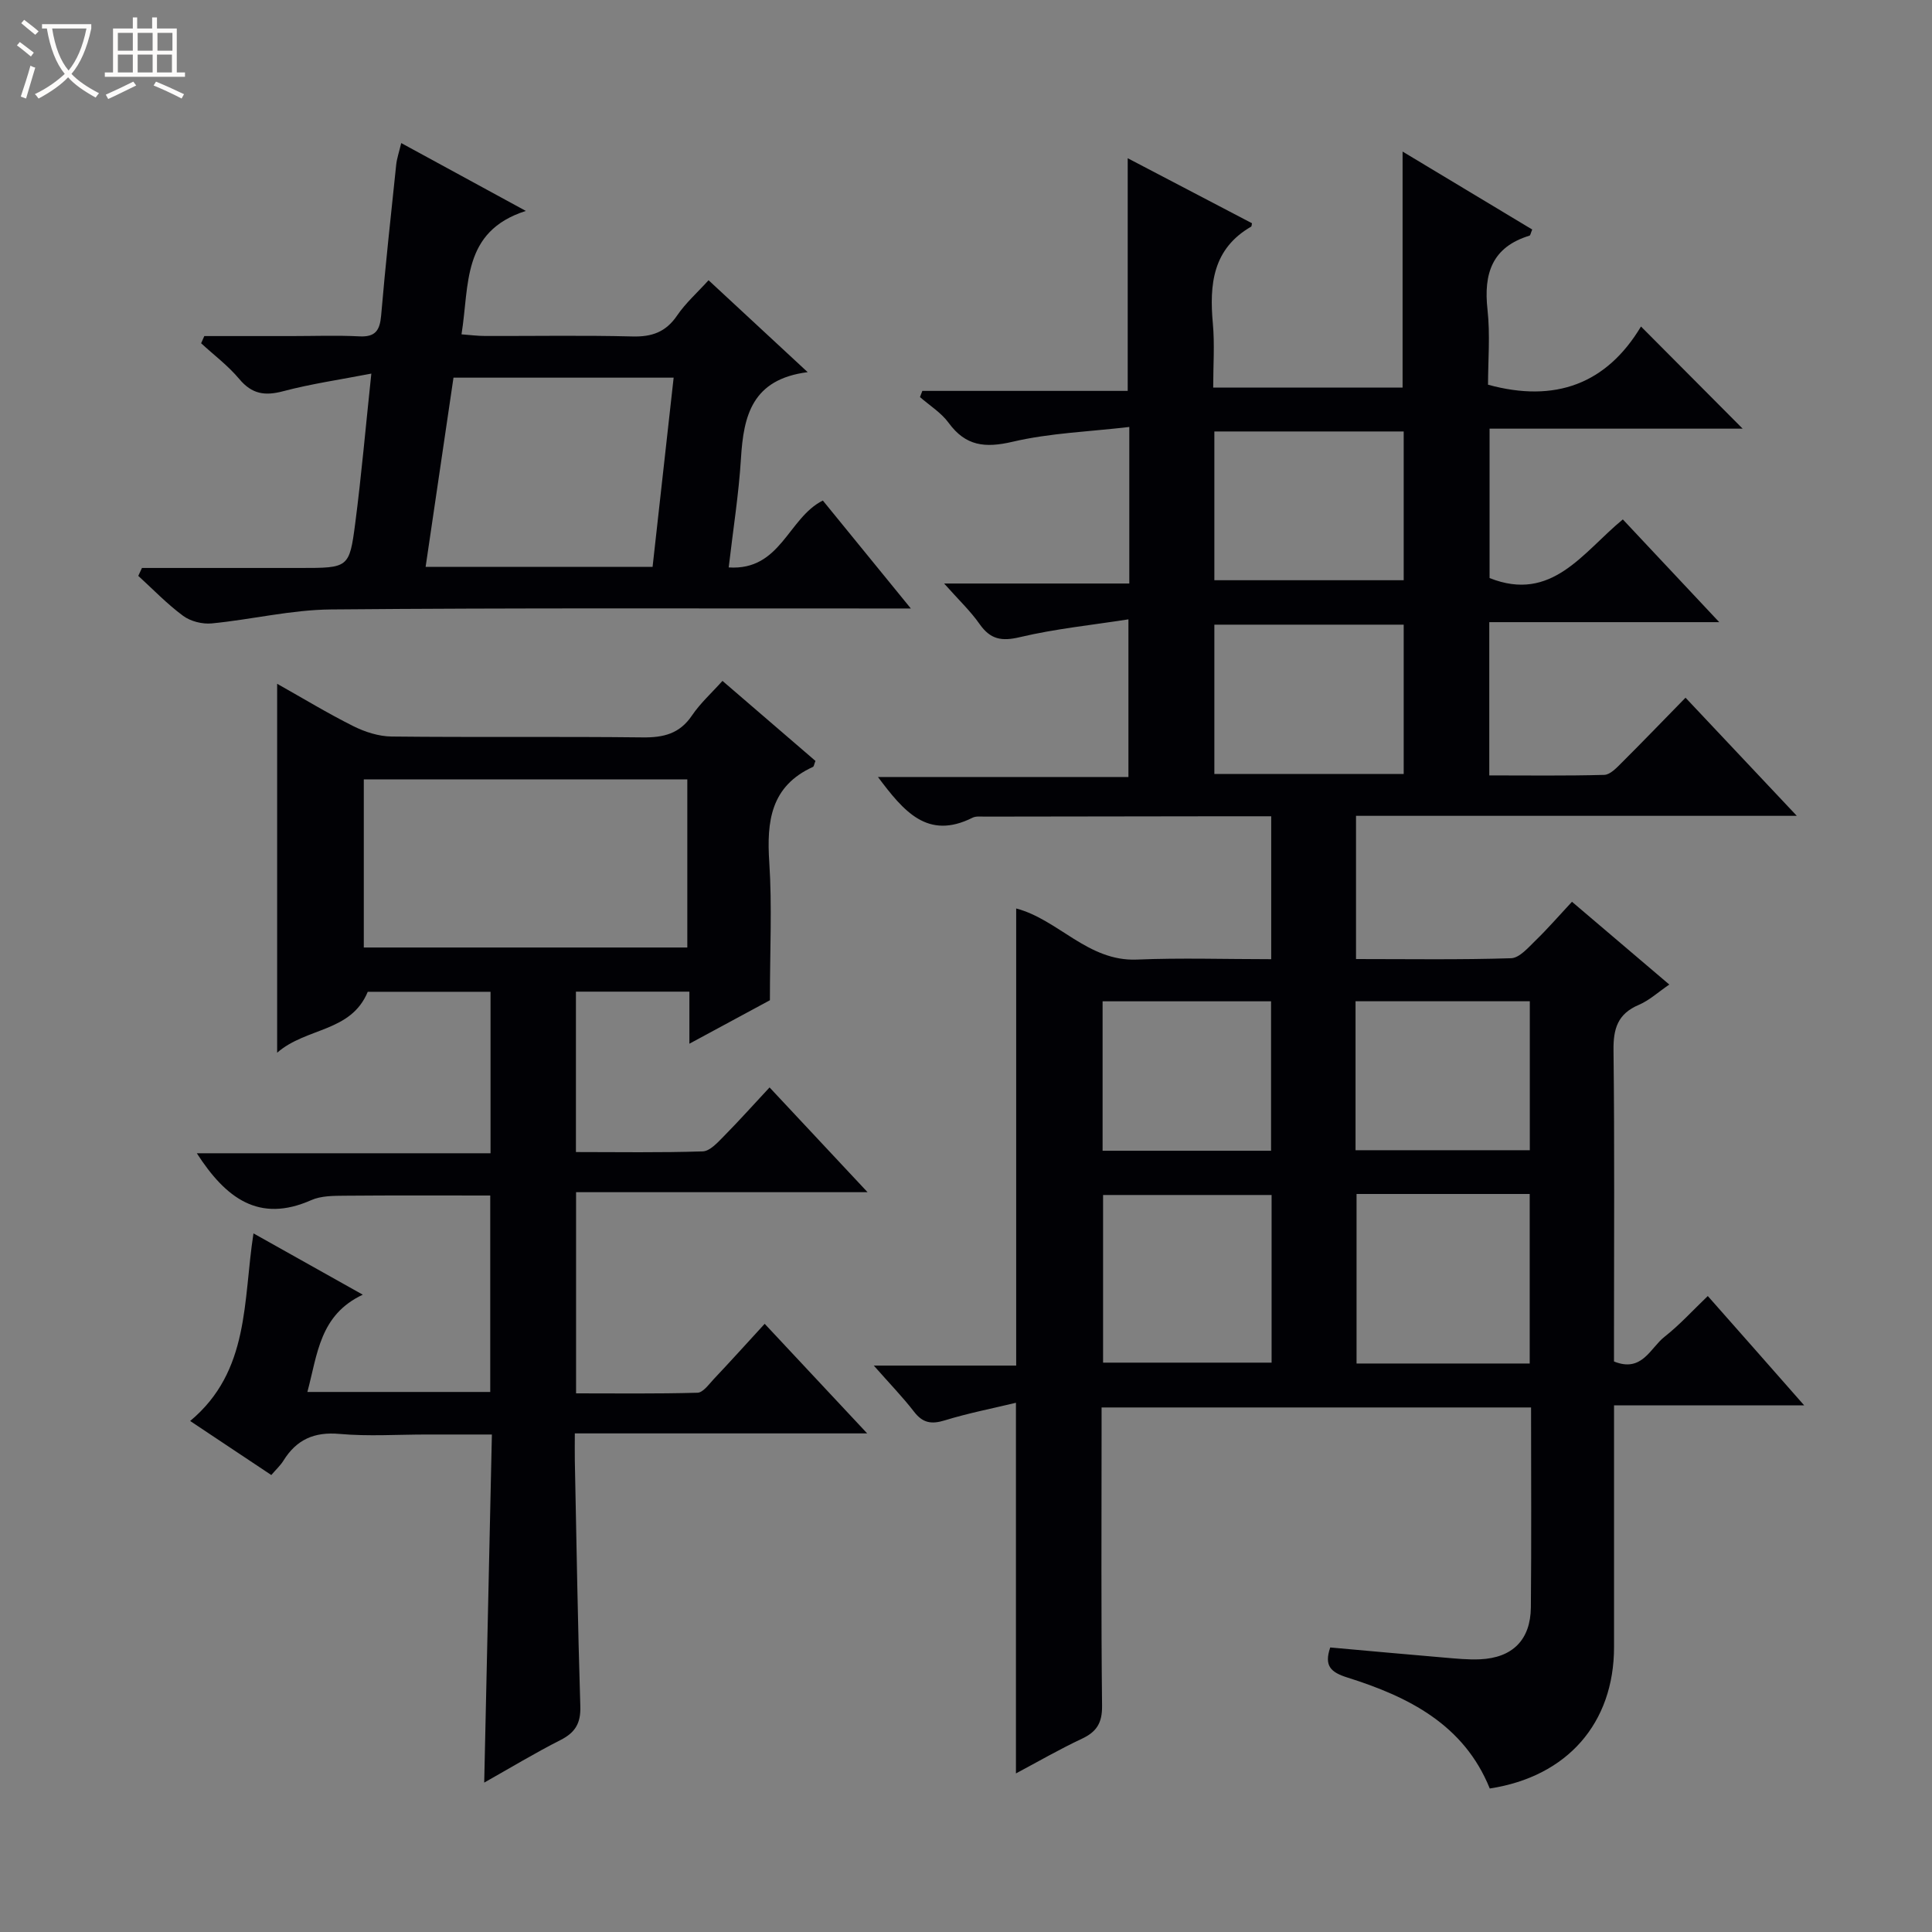 <svg enable-background="new 0 0 400 400" viewBox="0 0 400 400" xmlns="http://www.w3.org/2000/svg"><rect x="0" y="0" width="400" height="400" fill="#808080" stroke="none"/><path d="m6.4 11.7c-1-.8-1.9-1.6-2.9-2.3l.6-.7c.9.7 1.9 1.4 2.9 2.2zm-2.1 8.3c.7-2.1 1.4-4.2 2-6.4.2.1.6.3 1 .4-.7 2.3-1.3 4.4-1.9 6.4zm3-12.8c-1.1-.9-2.1-1.7-2.9-2.4l.6-.7c1 .8 2 1.5 3 2.4zm1.4-1.3v-.9h10.2v.9c-.9 4.2-2.3 7.3-4.1 9.4 1.3 1.4 3.2 2.7 5.7 4-.2.2-.4.5-.7.9-2.5-1.4-4.4-2.7-5.7-4.2-1.4 1.5-3.5 3-6.1 4.4 0 0 0 0-.1-.1-.3-.4-.5-.7-.7-.8 2.7-1.3 4.7-2.8 6.2-4.2-1.8-2.2-3-5.3-3.7-9.4zm9.2 0h-7.1c.6 3.8 1.7 6.7 3.4 8.7 1.7-2.1 2.9-4.8 3.7-8.7z" fill="#fcfbfa"/><path d="m31.6 3.6h.9v2.3h4.1v9.1h1.7v.9h-16.6v-.9h1.7v-9.1h4.1v-2.3h.9v2.3h3.1v-2.3zm-4 13.3.6.8c-1.9.9-3.8 1.9-5.8 2.8-.2-.3-.3-.6-.5-.9 2-.9 3.9-1.8 5.7-2.7zm-3.2-10.1v3.7h3.1v-3.7zm0 4.5v3.7h3.1v-3.7zm4.1-4.5v3.7h3.1v-3.7zm0 4.5v3.7h3.1v-3.7zm9.1 9.1c-2.1-1.1-4.1-2-5.8-2.7l.5-.8c2.2.9 4.1 1.8 5.8 2.6zm-1.9-13.6h-3.1v3.7h3.1zm-3.2 4.5v3.7h3.1v-3.7z" fill="#fcfbfa"/><g fill="#010105"><path d="m373.54 290.97c-13.65 0-26.1 0-39.37 0v5.52 44.5c0 15.75-9.66 26.84-25.73 29.3-5.35-13.25-16.83-19-29.49-22.98-3.42-1.08-4.85-2.4-3.54-6.22 7.8.7 15.67 1.42 23.55 2.09 2.48.21 4.98.47 7.46.36 6.72-.3 10.46-4.01 10.53-10.75.13-13.66.04-27.32.04-41.39-29.53 0-58.9 0-88.92 0v5.28c0 18.83-.11 37.67.1 56.5.04 3.53-1.12 5.38-4.2 6.82-4.61 2.16-9.03 4.72-13.63 7.17 0-25.58 0-50.62 0-76.74-4.98 1.2-9.94 2.16-14.73 3.64-2.76.85-4.56.56-6.36-1.78-2.31-3-4.97-5.73-8.34-9.56h29.48c0-32 0-63.23 0-94.64 8.73 2.29 14.84 11 24.98 10.58 9.12-.38 18.28-.08 27.82-.08 0-9.98 0-19.53 0-29.59-3.25 0-6.37 0-9.49 0-16.63.02-33.25.04-49.88.07-.83 0-1.78-.12-2.47.23-9.34 4.68-14.27-1.37-19.58-8.43h51.86c0-10.86 0-21.06 0-32.64-7.62 1.19-15.15 1.95-22.45 3.68-3.82.91-6.13.48-8.37-2.71-1.89-2.7-4.34-5.01-7.34-8.39h38.34c0-10.95 0-21.06 0-32.41-8.25.97-16.38 1.24-24.16 3.06-5.69 1.33-9.71.92-13.25-3.92-1.53-2.1-3.92-3.57-5.93-5.33.16-.43.33-.85.49-1.28h42.52c0-16.31 0-31.86 0-48.17 8.63 4.52 17.21 9 25.73 13.46-.09.4-.07.64-.17.7-7.97 4.6-8.67 11.97-7.93 20.09.39 4.26.07 8.59.07 13.23h39.21c0-16.22 0-32.23 0-48.86 9.15 5.51 18.02 10.84 26.84 16.14-.31.72-.37 1.21-.56 1.27-7.75 2.36-9.53 7.84-8.7 15.3.58 5.23.11 10.58.11 15.56 13.9 3.81 24.54-.16 31.67-12.05 7.27 7.31 13.96 14.03 21.05 21.15-17.46 0-34.77 0-52.4 0v30.93c12.92 5.14 19.3-5.33 27.59-12.14 6.49 6.92 12.82 13.66 19.96 21.27-16.42 0-31.89 0-47.61 0v31.73c7.94 0 15.87.11 23.8-.11 1.22-.03 2.54-1.44 3.56-2.46 4.36-4.34 8.62-8.77 13.27-13.52 7.67 8.15 14.98 15.91 23.04 24.46-31.08 0-60.99 0-91.26 0v29.65c10.89 0 21.51.17 32.11-.17 1.73-.06 3.55-2.2 5.05-3.66 2.51-2.43 4.8-5.08 7.55-8.03 6.82 5.8 13.23 11.25 20.15 17.14-2.29 1.56-4.14 3.28-6.32 4.21-4.37 1.85-5.29 4.94-5.23 9.43.23 19.66.1 39.33.1 59v5.4c5.82 2.36 7.51-2.81 10.47-5.12 3.12-2.45 5.82-5.44 8.95-8.43 6.48 7.32 12.83 14.53 19.96 22.64zm-92.68-43.77v35.1h35.85c0-11.83 0-23.37 0-35.1-12.05 0-23.81 0-35.85 0zm-17.59.21c-11.88 0-23.43 0-34.89 0v34.71h34.89c0-11.91 0-23.34 0-34.71zm-11.85-127.28h39.2c0-10.56 0-20.65 0-30.8-13.21 0-26.11 0-39.2 0zm39.2 40.12c0-10.68 0-20.77 0-30.92-13.21 0-26.11 0-39.2 0v30.92zm-9.97 77.89h36.08c0-10.53 0-20.61 0-30.84-12.12 0-23.98 0-36.08 0zm-17.49.11c0-10.62 0-20.82 0-30.94-11.86 0-23.28 0-34.88 0v30.94z"/><path d="m158.32 274.08c7.02 7.51 13.79 14.75 21.22 22.69-20.58 0-40.14 0-60.53 0 0 2.11-.03 3.85 0 5.59.35 16.97.61 33.95 1.14 50.91.11 3.49-1.04 5.43-4.09 6.98-5.29 2.68-10.38 5.76-15.81 8.82.53-24.13 1.05-47.7 1.59-72.07-4.71 0-9.12 0-13.53 0-6 0-12.04.41-17.99-.12-5.28-.48-8.94 1.18-11.65 5.55-.6.97-1.48 1.77-2.5 2.96-5.53-3.68-10.99-7.32-16.8-11.19 12.4-10.34 10.93-24.87 13.11-38.84 7.39 4.15 14.54 8.15 22.63 12.69-8.94 4.2-9.36 12.29-11.47 20.14h37.86c0-13.57 0-26.98 0-40.67-10.03 0-20.1-.05-30.16.04-2.31.02-4.85.01-6.89.91-10.85 4.81-17.71-.41-23.7-9.7h60.81c0-11.59 0-22.34 0-33.43-8.7 0-17.28 0-25.42 0-3.5 8.42-12.68 7.32-18.76 12.61 0-25.97 0-50.87 0-76.38 5.41 3.04 10.47 6.12 15.75 8.76 2.42 1.21 5.27 2.13 7.94 2.16 17.33.19 34.66-.02 51.99.18 4.32.05 7.65-.75 10.2-4.53 1.74-2.57 4.12-4.71 6.32-7.17 6.54 5.63 12.94 11.14 19.25 16.57-.28.69-.31 1.15-.52 1.24-8.74 3.99-9.6 11.25-9.04 19.74.6 9.08.13 18.24.13 28.57-4.26 2.3-10.05 5.43-16.67 9 0-4.04 0-7.25 0-10.78-8.15 0-15.69 0-23.49 0v33.21c8.75 0 17.51.15 26.26-.14 1.48-.05 3.06-1.82 4.3-3.07 3.15-3.19 6.15-6.54 9.53-10.17 6.86 7.34 13.19 14.1 20.29 21.69-20.72 0-40.4 0-60.35 0v41.65c8.34 0 16.74.11 25.14-.13 1.14-.03 2.32-1.7 3.32-2.77 3.52-3.73 6.96-7.54 10.59-11.5zm-16.02-112.72c-22.5 0-44.71 0-66.98 0v34.81h66.98c0-11.85 0-23.28 0-34.81z"/><path d="m29.39 117.59h32.79c9.97 0 10.16.02 11.37-9.28 1.28-9.85 2.14-19.76 3.33-30.96-6.45 1.25-12.45 2.11-18.26 3.65-3.8 1.01-6.47.59-9.08-2.53-2.3-2.75-5.24-4.95-7.9-7.4.22-.5.44-.99.66-1.49h18.12c4.67 0 9.34-.18 13.99.06 3.32.17 4.23-1.24 4.5-4.31.89-10.43 2.03-20.83 3.12-31.24.14-1.29.58-2.55 1.04-4.47 8.45 4.6 16.55 9.01 25.8 14.05-13.3 4.25-11.66 15.3-13.32 25.55 1.76.13 3.32.34 4.88.34 10.16.03 20.33-.16 30.49.1 4.05.11 6.94-.91 9.27-4.34 1.75-2.57 4.15-4.7 6.51-7.3 6.6 6.12 13.02 12.08 20.52 19.03-11.54 1.47-13.27 9.06-13.81 17.83-.45 7.39-1.63 14.73-2.54 22.6 10.8.71 12.26-10.23 19.49-13.85 5.75 7.05 11.6 14.23 18.22 22.35-2.66 0-4.37 0-6.07 0-37.99.02-75.98-.14-113.97.2-8.24.07-16.44 2.09-24.69 2.89-1.94.19-4.38-.42-5.93-1.56-3.32-2.45-6.22-5.48-9.29-8.28.24-.53.5-1.09.76-1.64zm64.5-39.4c-1.94 13.14-3.83 26-5.77 39.17h46.99c1.46-13.07 2.89-26 4.36-39.17-15.33 0-30.1 0-45.58 0z"/></g></svg>